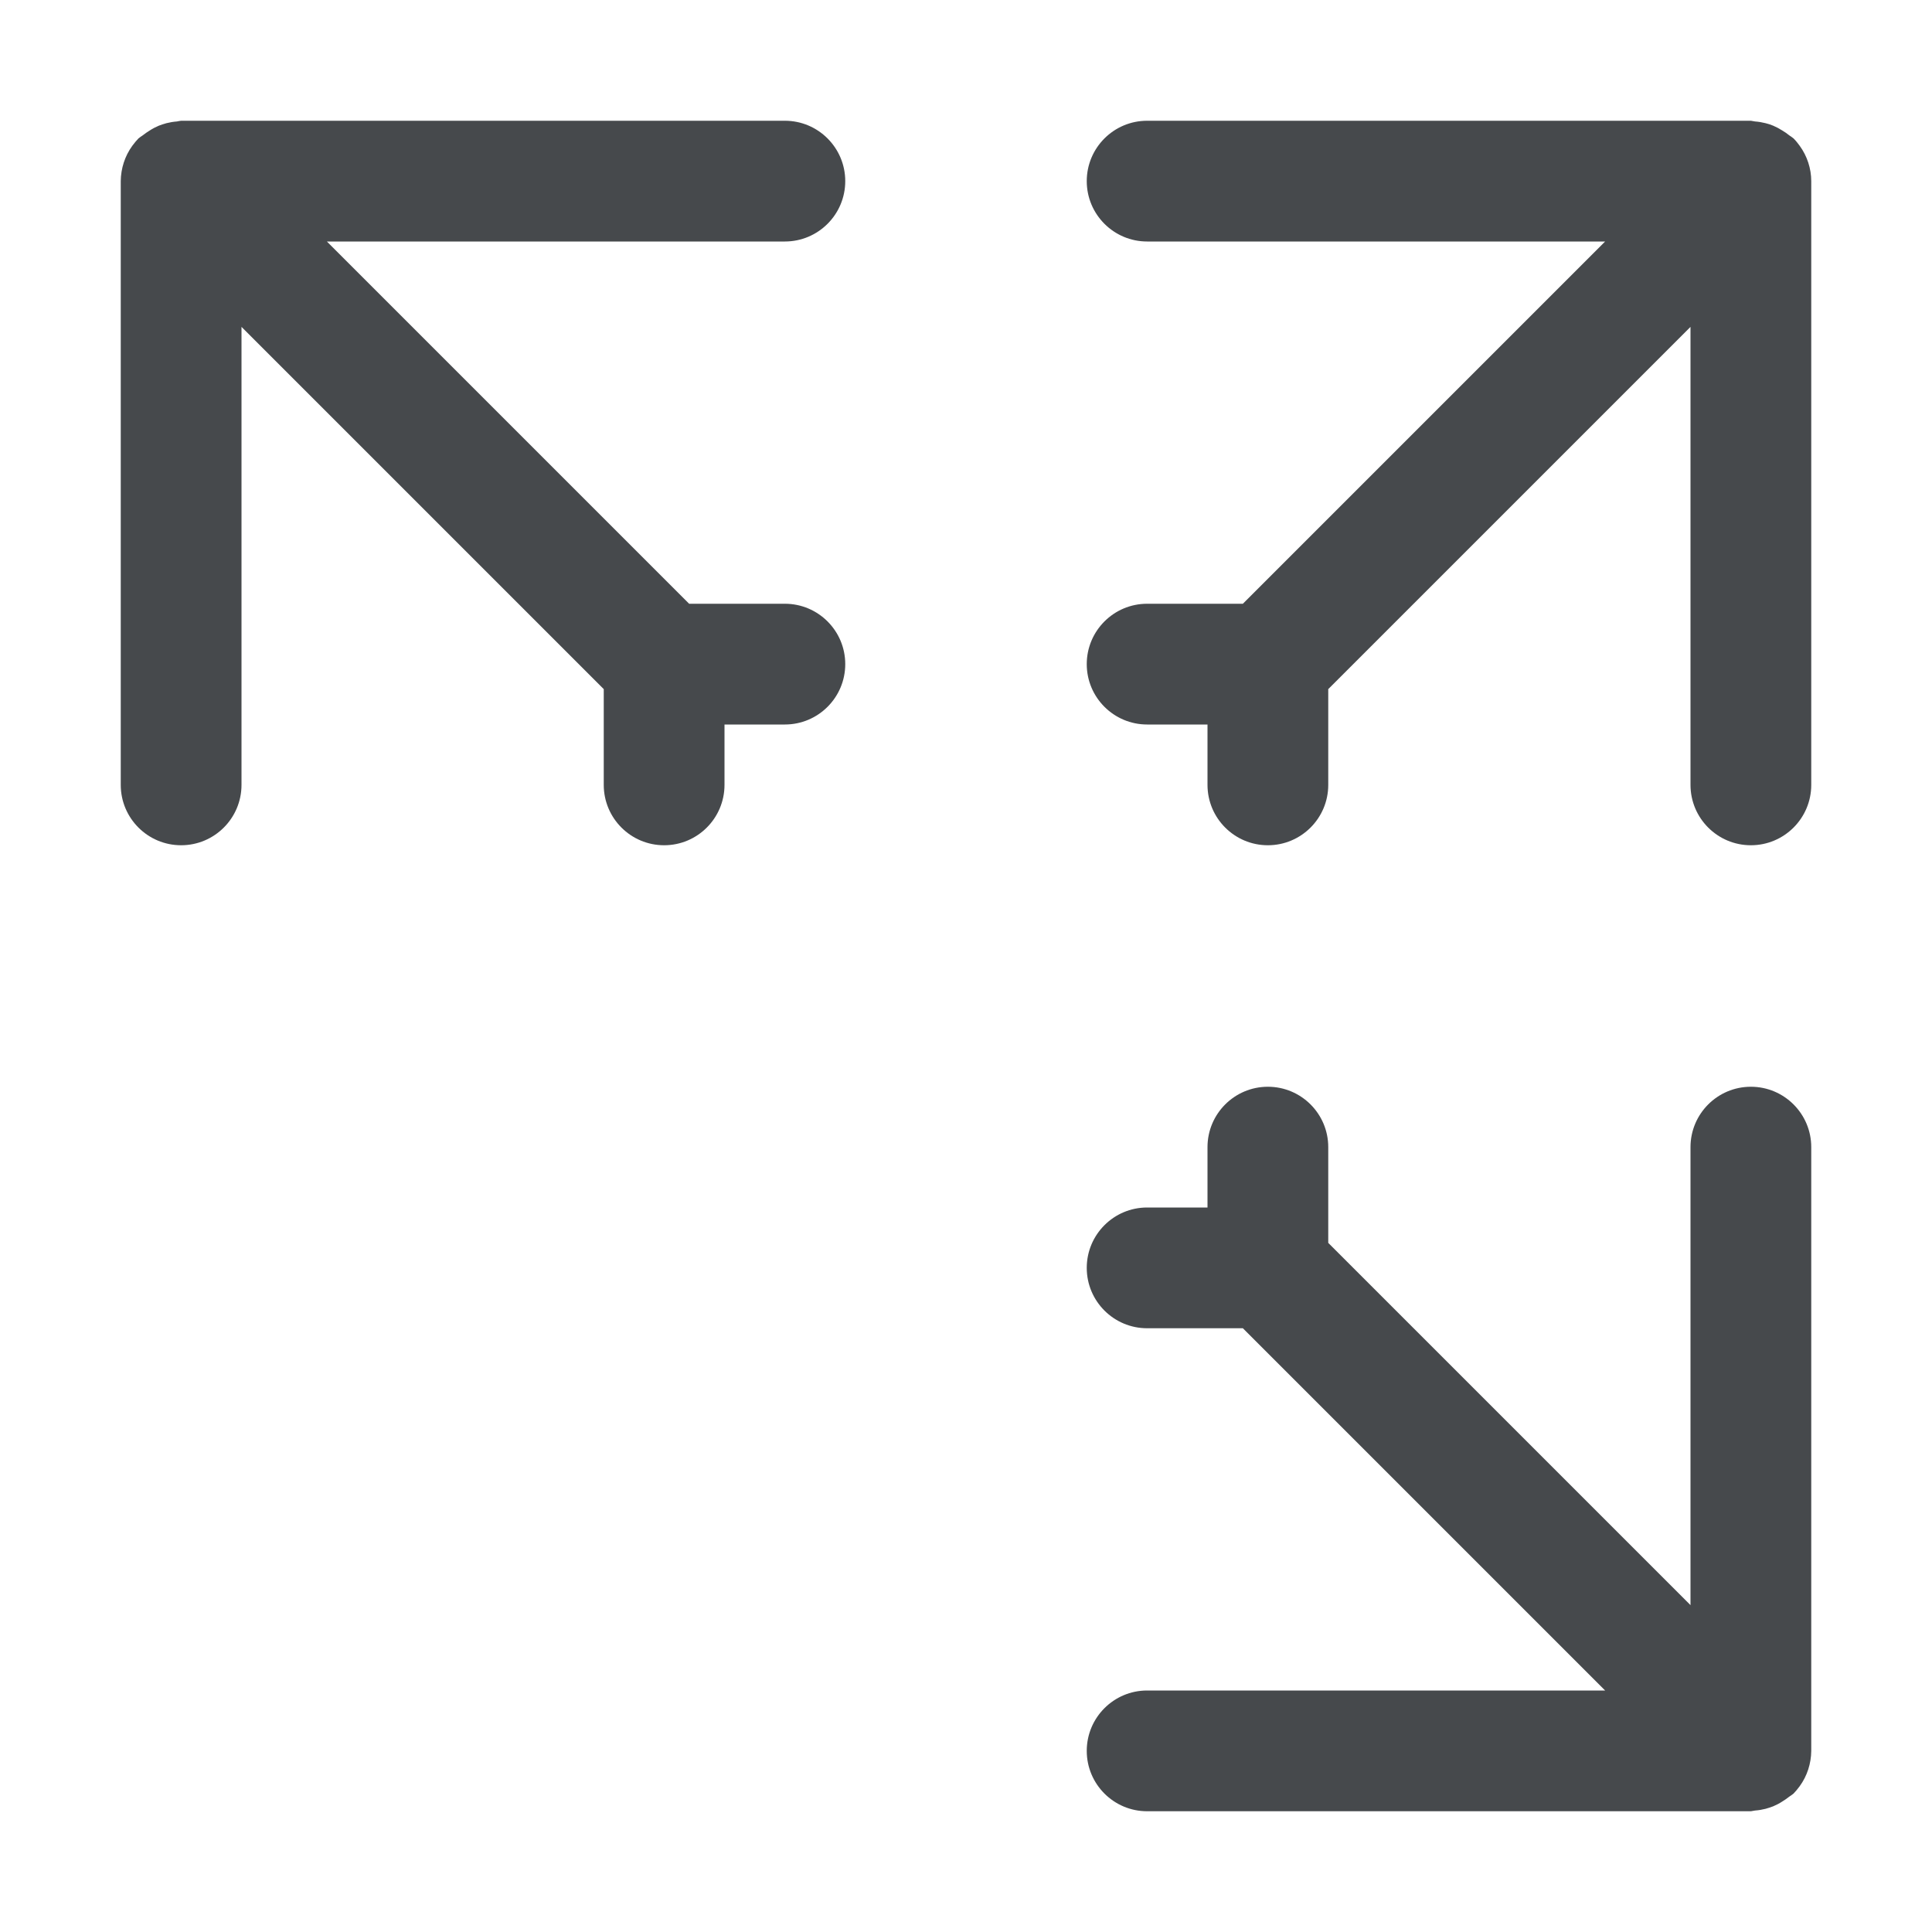 <?xml version="1.0" encoding="UTF-8"?>
<!-- Created with Inkscape (http://www.inkscape.org/) -->
<svg width="16" height="16" version="1.1" xmlns="http://www.w3.org/2000/svg" xmlns:cc="http://creativecommons.org/ns#" xmlns:dc="http://purl.org/dc/elements/1.1/" xmlns:rdf="http://www.w3.org/1999/02/22-rdf-syntax-ns#">
	<defs>
		<style id="current-color-scheme" type="text/css">.ColorScheme-Text {
			color:#090d11;
			}
			.ColorScheme-Background{
			color:#ffffff;
			}</style>
	</defs>
	<path class="ColorScheme-Text" d="m1.5 1c-0.012 0.002-0.024 0.003-0.035 0.006-0.029 0.002-0.058 0.007-0.086 0.014-0.022 0.006-0.043 0.013-0.064 0.021-0.026 0.011-0.051 0.024-0.074 0.039-0.02 0.012-0.04 0.026-0.059 0.041-0.012 0.008-0.024 0.016-0.035 0.025-0.018 0.019-0.035 0.039-0.051 0.061-0.062 0.085-0.095 0.188-0.096 0.293v5c0 0.276 0.224 0.5 0.5 0.5s0.5-0.224 0.5-0.5v-3.793l3 3v0.793c0 0.276 0.224 0.5 0.5 0.5s0.5-0.224 0.5-0.5v-0.5h0.5c0.276 0 0.5-0.224 0.5-0.5s-0.224-0.5-0.5-0.5h-0.793l-3-3h3.793c0.276 0 0.5-0.224 0.5-0.5s-0.224-0.5-0.5-0.5zm8 0c-0.276 0-0.5 0.224-0.5 0.5s0.224 0.5 0.5 0.5h3.793l-3 3h-0.793c-0.276 0-0.5 0.224-0.5 0.5s0.224 0.5 0.5 0.5h0.5v0.5c0 0.276 0.224 0.5 0.5 0.5s0.5-0.224 0.5-0.5v-0.793l3-3v3.793c0 0.276 0.224 0.5 0.5 0.5s0.5-0.224 0.5-0.5v-5c-2.56e-4 -0.105-0.034-0.208-0.096-0.293-0.015-0.021-0.032-0.042-0.051-0.061-0.011-0.009-0.023-0.017-0.035-0.025-0.019-0.015-0.038-0.029-0.059-0.041-0.024-0.015-0.048-0.028-0.074-0.039-0.021-0.009-0.043-0.016-0.064-0.021-0.028-0.007-0.057-0.012-0.086-0.014-0.012-0.002-0.023-0.004-0.035-0.006zm1 8c-0.276 0-0.5 0.224-0.5 0.5v0.5h-0.5c-0.276 0-0.5 0.224-0.5 0.5s0.224 0.5 0.5 0.5h0.793l3 3h-3.793c-0.276 0-0.5 0.224-0.5 0.5s0.224 0.5 0.5 0.5h5c0.012-0.002 0.024-0.004 0.035-0.006 0.029-0.002 0.058-0.007 0.086-0.014 0.022-0.006 0.043-0.013 0.064-0.021 0.026-0.011 0.051-0.024 0.074-0.039 0.02-0.012 0.04-0.026 0.059-0.041 0.012-8e-3 0.024-0.016 0.035-0.025 0.018-0.019 0.035-0.039 0.051-0.061 0.062-0.085 0.095-0.188 0.096-0.293v-5c0-0.276-0.224-0.5-0.5-0.5s-0.5 0.224-0.5 0.5v3.793l-3-3v-0.793c0-0.276-0.224-0.5-0.5-0.5z" style="fill-opacity:.75;fill:currentColor"/>
</svg>
